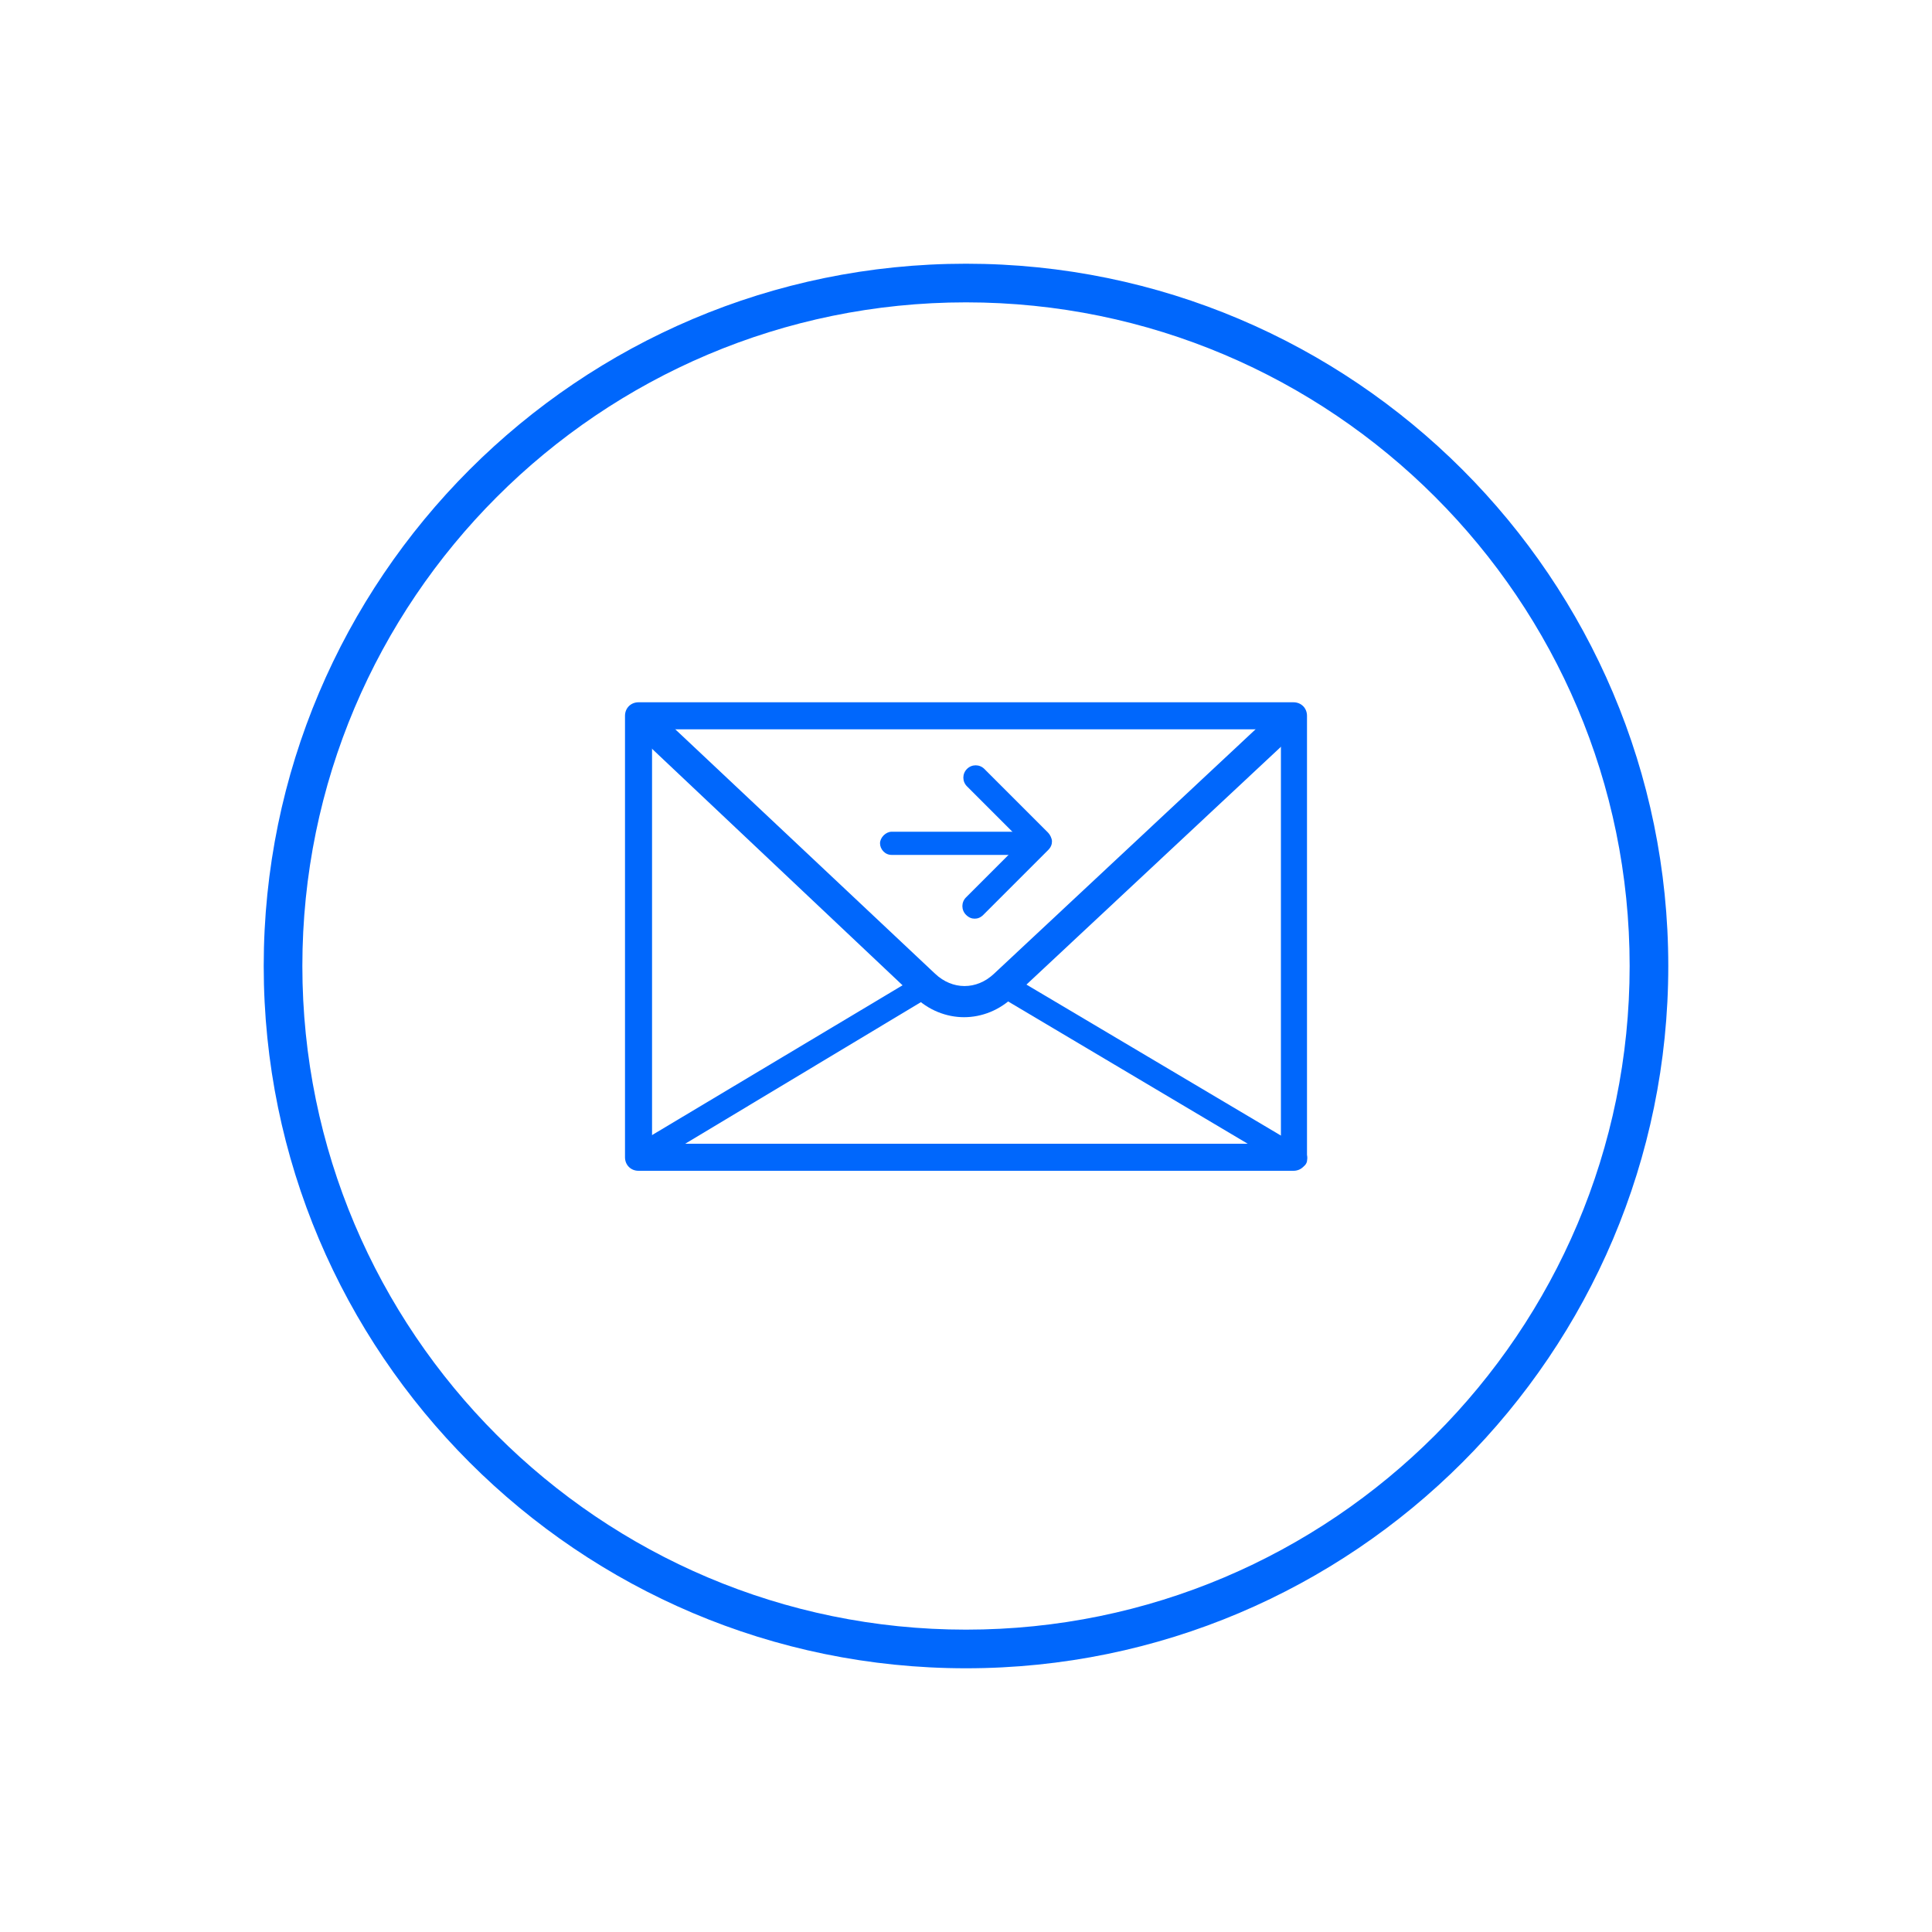 <?xml version="1.0" encoding="utf-8"?>
<!-- Generator: Adobe Illustrator 26.3.1, SVG Export Plug-In . SVG Version: 6.00 Build 0)  -->
<svg version="1.1" id="Layer_1" xmlns="http://www.w3.org/2000/svg" xmlns:xlink="http://www.w3.org/1999/xlink" x="0px" y="0px"
	 viewBox="0 0 200 200" style="enable-background:new 0 0 200 200;" xml:space="preserve">
<style type="text/css">
	.st0{fill:none;stroke:#0067FC;stroke-width:2.5;stroke-linecap:round;stroke-linejoin:round;stroke-miterlimit:10;}
	.st1{fill:#0067FC;}
</style>
<g>
	<g>
		<path class="st0" d="M101.7,89"/>
	</g>
	<g>
		<path class="st1" d="M105.7,88.5H92.3c-0.7,0-1.2-0.6-1.2-1.2s0.6-1.2,1.2-1.2h13.4c0.7,0,1.2,0.6,1.2,1.2S106.4,88.5,105.7,88.5z
			"/>
	</g>
	<g>
		<path class="st1" d="M100.9,95.1c-0.3,0-0.6-0.1-0.9-0.4c-0.5-0.5-0.5-1.3,0-1.8l5.8-5.8l-5.7-5.7c-0.5-0.5-0.5-1.3,0-1.8
			c0.5-0.5,1.3-0.5,1.8,0l6.6,6.6c0.2,0.2,0.4,0.6,0.4,0.9s-0.1,0.6-0.4,0.9l-6.7,6.7C101.5,95,101.2,95.1,100.9,95.1z"/>
	</g>
	<g>
		<path class="st1" d="M100,172.7c-40.1,0-72.7-32.6-72.7-72.7S59.9,27.3,100,27.3s72.7,32.6,72.7,72.7S140.1,172.7,100,172.7z
			 M100,31.3c-37.9,0-68.7,30.8-68.7,68.7c0,37.9,30.8,68.7,68.7,68.7c37.9,0,68.7-30.8,68.7-68.7C168.7,62.1,137.9,31.3,100,31.3z"
			/>
	</g>
	<g>
		<path class="st1" d="M133.9,121.2H66.1c-0.8,0-1.4-0.6-1.4-1.4V74.1c0-0.8,0.6-1.4,1.4-1.4h67.8c0.8,0,1.4,0.6,1.4,1.4v45.7
			C135.3,120.6,134.7,121.2,133.9,121.2z M67.5,118.4h65.1V75.5H67.5V118.4z"/>
	</g>
	<g>
		<path class="st1" d="M99.8,105.3c-1.8,0-3.7-0.7-5.2-2.2L66,76.1c-0.6-0.6-0.6-1.5-0.1-2.2s1.5-0.6,2.2-0.1l28.7,27
			c1.8,1.7,4.3,1.7,6.1,0l29-27.1c0.6-0.6,1.6-0.5,2.2,0.1c0.6,0.6,0.5,1.6-0.1,2.2l-29,27.1C103.5,104.6,101.6,105.3,99.8,105.3z"
			/>
	</g>
	<g>
		<path class="st1" d="M133.9,121H66.1c-0.6,0-1-0.4-1.2-0.9c-0.1-0.5,0.1-1.1,0.6-1.4L95.1,101c0.6-0.3,1.3-0.2,1.7,0.4
			s0.2,1.3-0.4,1.7l-25.8,15.5h58.9l-26.1-15.5c-0.6-0.3-0.8-1.1-0.4-1.7c0.3-0.6,1.1-0.8,1.7-0.4l30,17.8c0.5,0.3,0.7,0.8,0.6,1.4
			S134.5,121,133.9,121z"/>
	</g>
</g>
</svg>
